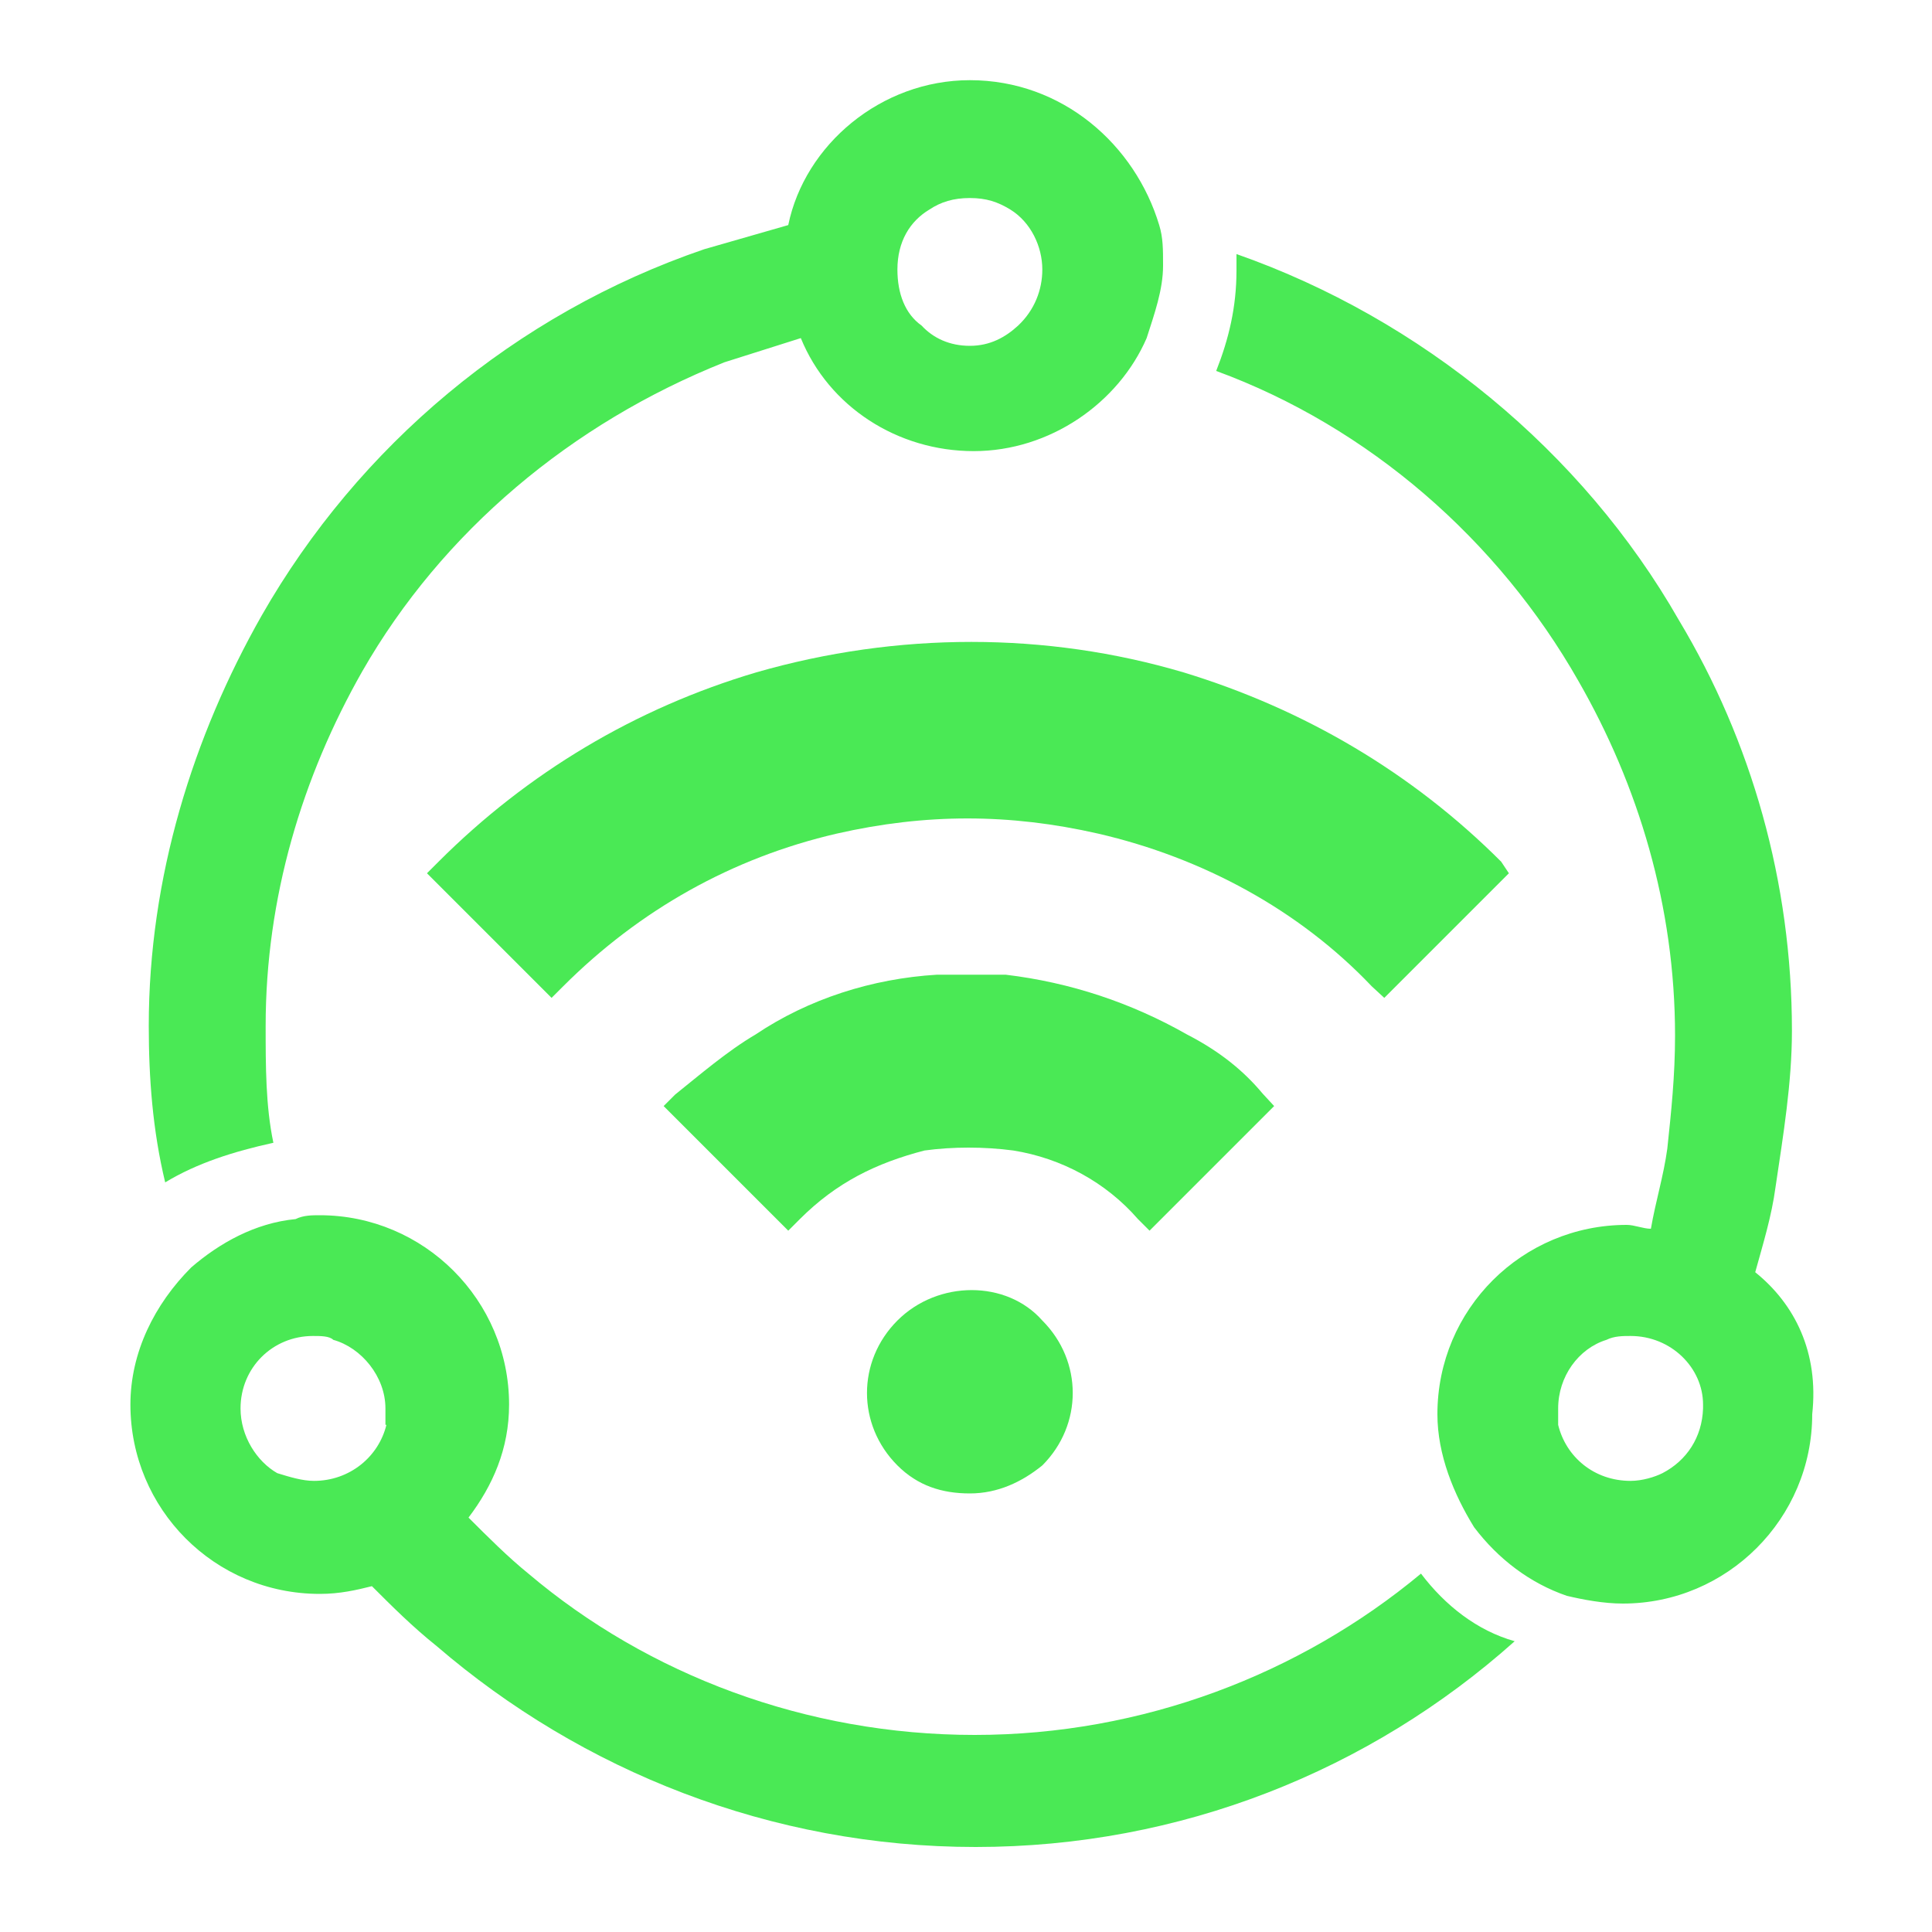 <?xml version="1.0" standalone="no"?><!DOCTYPE svg PUBLIC "-//W3C//DTD SVG 1.1//EN" "http://www.w3.org/Graphics/SVG/1.1/DTD/svg11.dtd"><svg t="1687777142630" class="icon" viewBox="0 0 1024 1024" version="1.1" xmlns="http://www.w3.org/2000/svg" p-id="5632" xmlns:xlink="http://www.w3.org/1999/xlink" width="64" height="64"><path d="M475.648 699.904c-21.504 21.504-21.504 55.296 0 76.8 10.752 10.752 23.552 14.848 38.4 14.848s27.648-6.144 38.4-14.848c21.504-21.504 21.504-55.296 0-76.8-18.944-21.504-55.296-21.504-76.8 0z m153.6-151.552c-29.696-16.896-61.952-27.648-96.256-31.744H496.64c-34.304 2.048-68.096 12.8-96.256 31.744-14.848 8.704-29.696 21.504-42.496 31.744l-6.144 6.144 66.048 66.048 6.144-6.144c19.456-19.456 40.448-29.696 66.048-36.352 14.848-2.048 31.744-2.048 47.104 0 25.6 4.096 49.152 16.896 66.048 36.352l6.144 6.144 66.048-66.048-6.144-6.656c-10.24-12.288-23.04-22.528-39.936-31.232z" fill="#4ae955" p-id="5633"></path><path d="M795.648 456.704c-47.104-47.104-104.448-80.896-168.448-100.352-72.704-21.504-151.552-21.504-226.304 0C336.896 375.296 279.552 409.6 232.448 456.704l-6.144 6.144 66.048 66.048 6.144-6.144c40.448-40.448 89.6-68.096 144.896-80.896 47.104-10.752 91.648-10.752 138.752 0 55.296 12.8 106.496 40.448 144.896 80.896l6.656 6.144 66.048-66.048-4.096-6.144z" fill="#4ae955" p-id="5634"></path><path d="M144.896 605.696c-4.096-19.456-4.096-40.448-4.096-61.952 0-68.096 19.456-132.096 51.2-187.904C234.496 281.6 303.104 224.256 384 192c12.8-4.096 27.648-8.704 40.448-12.8 14.848 36.352 51.2 59.904 91.648 59.904s76.8-25.6 91.648-59.904c4.096-12.8 8.704-25.6 8.704-38.4 0-8.704 0-14.848-2.048-21.504-12.8-42.496-51.2-76.8-100.352-76.8-47.104 0-87.552 34.304-96.256 76.8l-44.544 12.8c-100.352 34.304-183.296 104.448-234.496 194.048-36.352 64-59.904 138.752-59.904 217.6 0 27.648 2.048 55.296 8.704 82.944 16.896-10.24 36.352-16.384 57.344-20.992z m347.648-494.592c6.144-4.096 12.8-6.144 21.504-6.144 8.704 0 14.848 2.048 21.504 6.144 10.752 6.656 16.896 19.456 16.896 31.744 0 10.752-4.096 21.504-12.8 29.696-6.656 6.144-14.848 10.752-25.6 10.752s-19.456-4.096-25.6-10.752c-8.704-6.144-12.8-16.896-12.8-29.696 0-14.848 6.656-25.6 16.896-31.744z m260.608 722.944c-64 53.248-147.456 85.504-236.544 85.504s-173.056-31.744-236.544-85.504c-10.752-8.704-21.504-19.456-31.744-29.696 12.8-16.896 21.504-36.352 21.504-59.904 0-55.296-45.056-100.352-100.352-100.352-4.096 0-8.704 0-12.8 2.048-21.504 2.048-40.448 12.8-55.296 25.6-19.456 19.456-32.256 45.056-32.256 72.704 0 55.296 44.544 100.352 100.352 100.352 10.752 0 19.456-2.048 27.648-4.096 10.752 10.752 21.504 21.504 34.304 31.744 76.8 66.048 177.152 106.496 285.696 106.496s208.896-40.448 285.696-109.056c-19.968-5.632-36.864-18.944-49.664-35.84zM204.8 755.2c-4.096 16.896-19.456 29.696-38.4 29.696-6.144 0-12.8-2.048-19.456-4.096-10.752-6.144-19.456-19.456-19.456-34.304 0-21.504 16.896-38.4 38.4-38.4 4.096 0 8.704 0 10.752 2.048 14.848 4.096 27.648 19.456 27.648 36.352v8.704h0.512z m725.504-80.896c4.096-14.848 8.704-29.696 10.752-45.056 4.096-27.648 8.704-55.296 8.704-82.944 0-78.848-21.504-153.6-59.904-217.6-51.2-89.6-136.704-159.744-234.496-194.048V143.36c0 19.456-4.096 36.352-10.752 53.248 80.896 29.696 149.504 89.6 192 164.352 31.744 55.296 51.2 119.296 51.2 187.904 0 21.504-2.048 40.448-4.096 59.904-2.048 14.848-6.144 27.648-8.704 42.496-4.096 0-8.704-2.048-12.8-2.048-55.296 0-100.352 44.544-100.352 100.352 0 21.504 8.704 42.496 19.456 59.904 12.8 16.896 29.696 29.696 49.152 36.352 8.704 2.048 19.456 4.096 29.696 4.096 55.296 0 100.352-45.056 100.352-100.352 3.584-32.768-9.216-58.368-30.208-75.264z m-49.152 106.496c-4.096 2.048-10.752 4.096-16.896 4.096-19.456 0-34.304-12.8-38.4-29.696v-8.704c0-16.896 10.752-31.744 25.6-36.352 4.096-2.048 8.704-2.048 12.8-2.048 21.504 0 38.4 16.896 38.4 36.352v2.048c-0.512 15.36-8.704 27.648-21.504 34.304z" fill="#4ae955" p-id="5635"></path></svg>